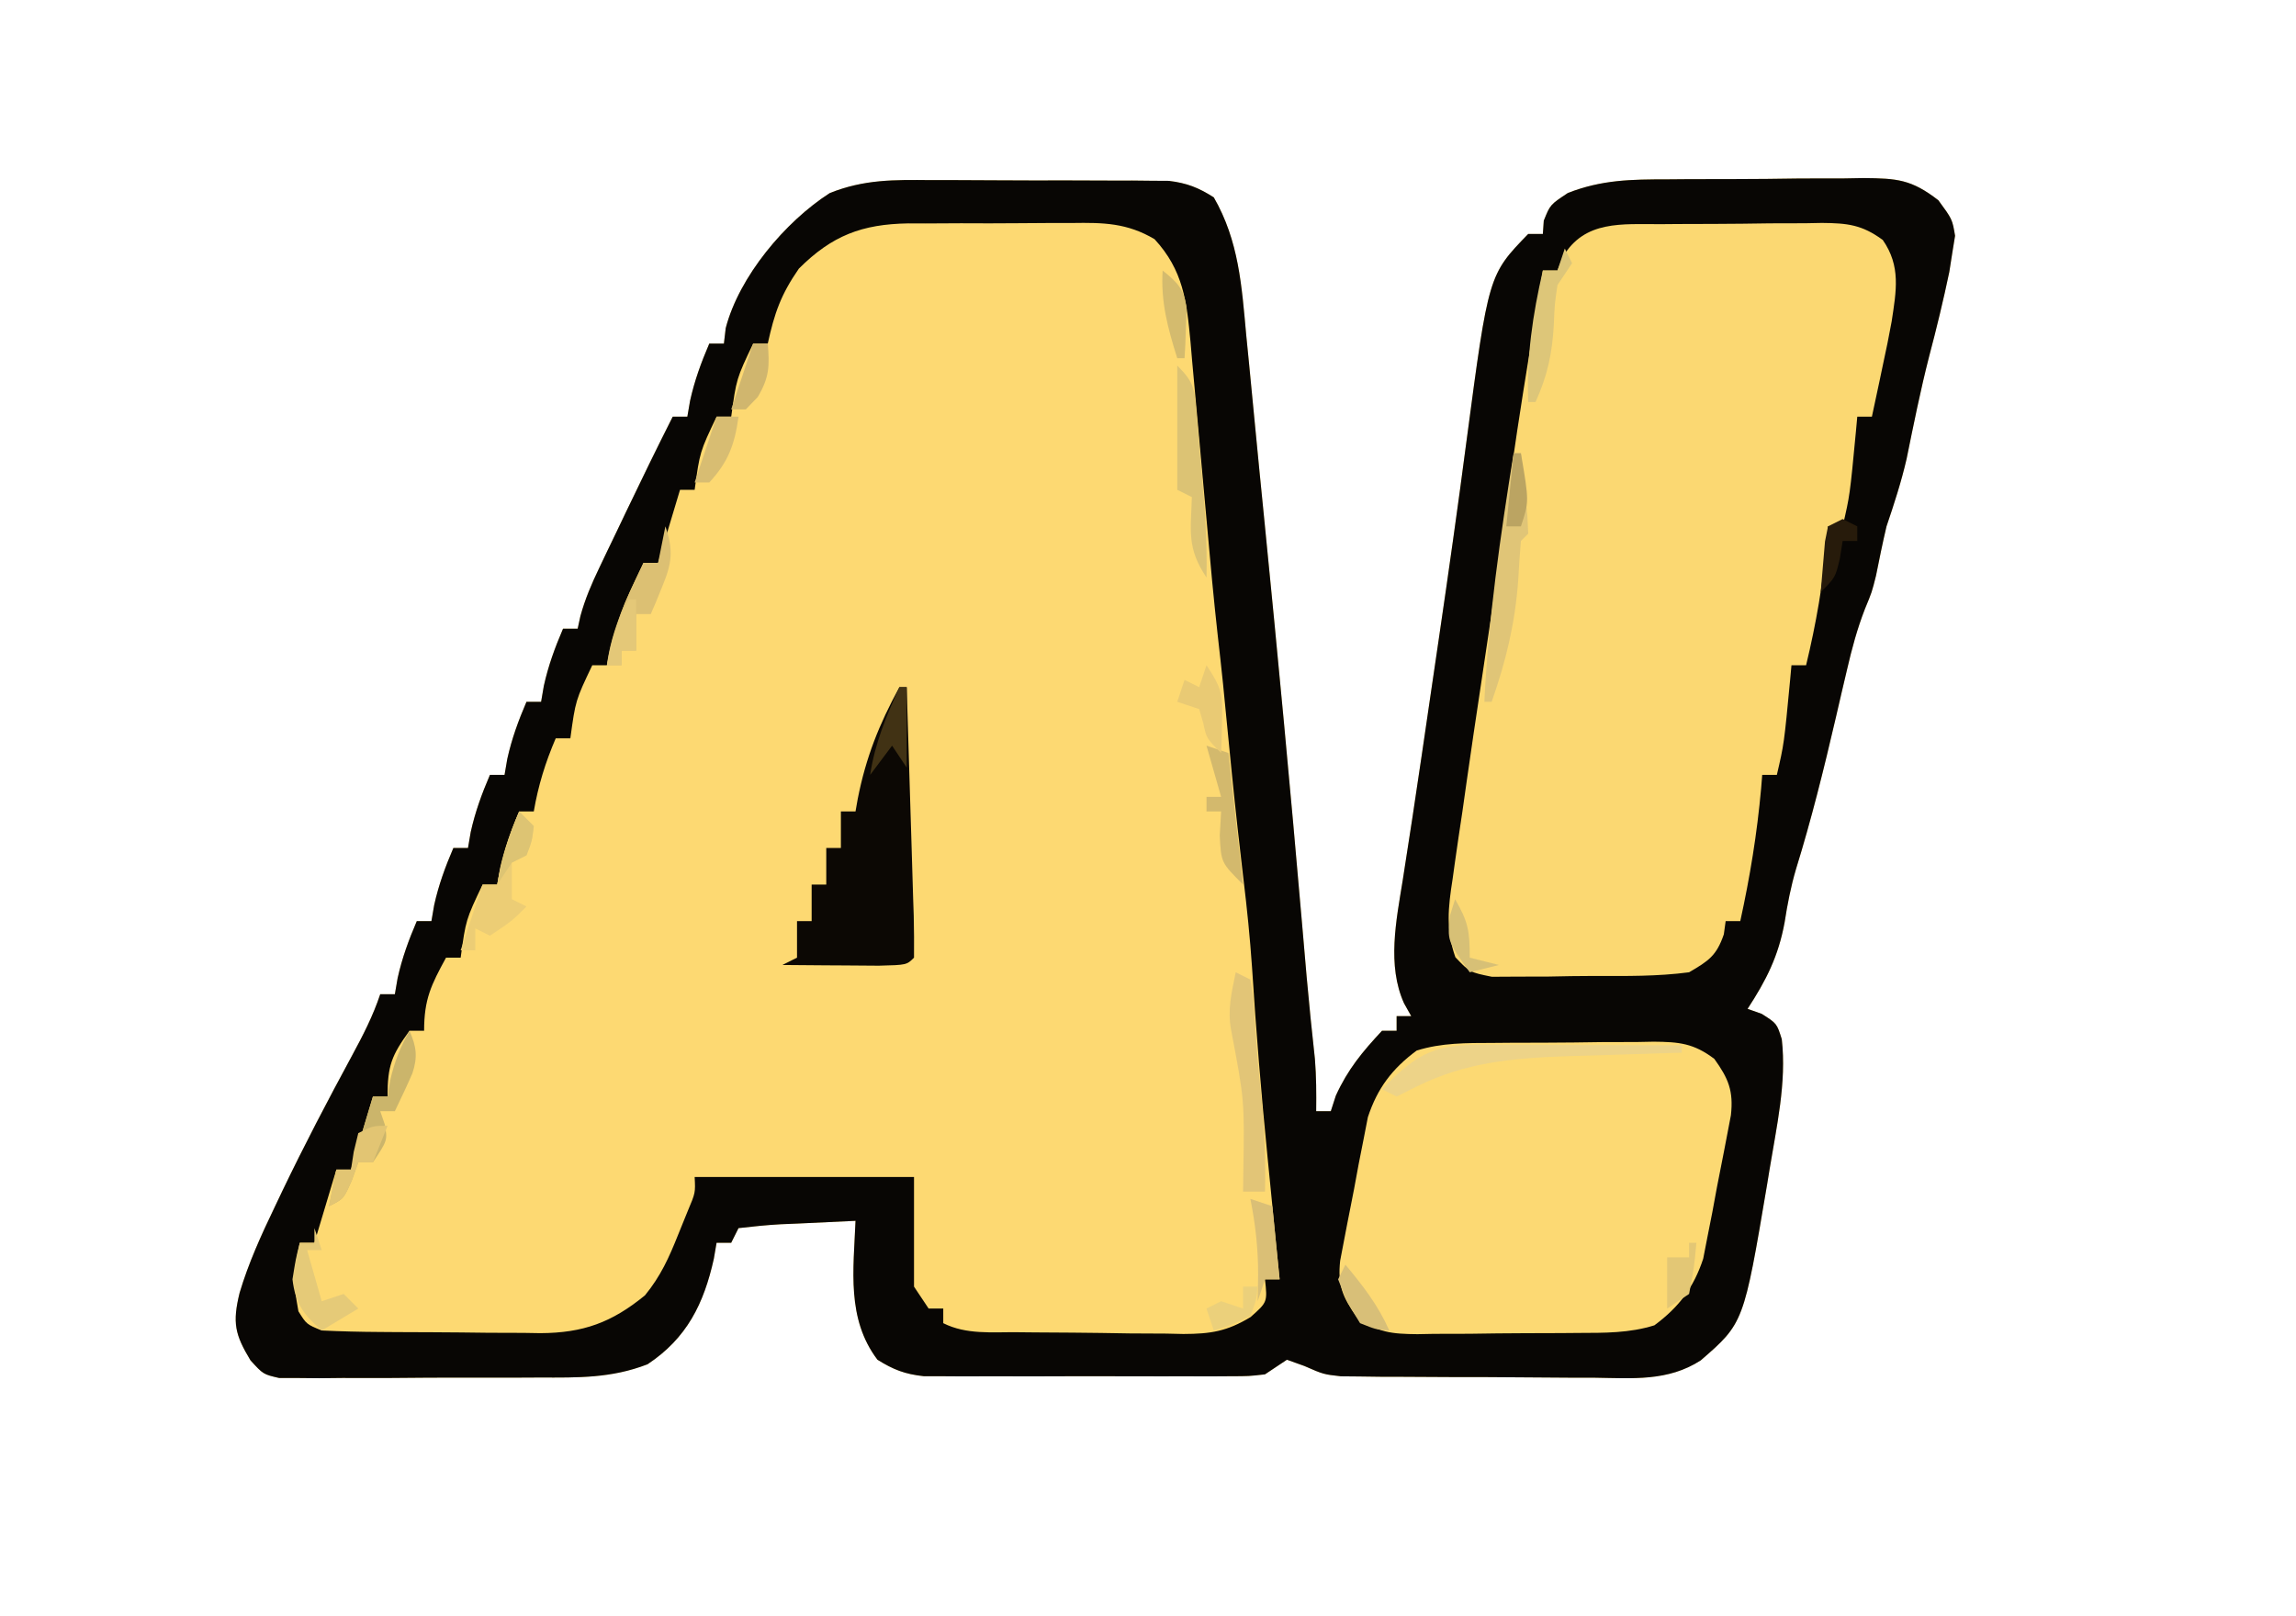 <?xml version="1.0" encoding="UTF-8"?>
<svg version="1.1" xmlns="http://www.w3.org/2000/svg" width="314" height="221">
<path d="M0 0 C0.981 -0 1.962 -0.001 2.972 -0.002 C5.038 0.001 7.104 0.011 9.17 0.027 C12.332 0.051 15.494 0.048 18.656 0.041 C20.667 0.047 22.677 0.054 24.688 0.062 C25.632 0.062 26.577 0.061 27.551 0.06 C28.432 0.069 29.313 0.079 30.221 0.089 C30.994 0.093 31.766 0.098 32.562 0.103 C35.037 0.403 36.611 1.024 38.711 2.363 C42.143 8.322 42.53 14.484 43.148 21.238 C43.268 22.441 43.387 23.643 43.51 24.882 C43.774 27.566 44.035 30.25 44.289 32.936 C44.737 37.668 45.21 42.399 45.684 47.129 C47.488 65.236 49.195 83.35 50.76 101.479 C50.927 103.415 50.927 103.415 51.098 105.391 C51.201 106.592 51.305 107.793 51.412 109.031 C51.747 112.764 52.127 116.491 52.538 120.217 C52.731 122.607 52.739 124.967 52.711 127.363 C53.371 127.363 54.031 127.363 54.711 127.363 C55.051 126.311 55.051 126.311 55.398 125.238 C57.049 121.622 59.002 119.276 61.711 116.363 C62.371 116.363 63.031 116.363 63.711 116.363 C63.711 115.703 63.711 115.043 63.711 114.363 C64.371 114.363 65.031 114.363 65.711 114.363 C65.386 113.784 65.061 113.206 64.727 112.609 C62.382 107.425 63.659 101.268 64.539 95.82 C65.442 90.102 66.308 84.38 67.148 78.652 C67.338 77.358 67.338 77.358 67.532 76.037 C67.794 74.254 68.055 72.472 68.315 70.689 C68.709 68 69.105 65.31 69.5 62.621 C70.82 53.622 72.103 44.621 73.281 35.603 C76.284 12.959 76.284 12.959 81.711 7.363 C82.371 7.363 83.031 7.363 83.711 7.363 C83.752 6.765 83.793 6.167 83.836 5.551 C84.711 3.363 84.711 3.363 87.138 1.756 C91.783 -0.055 95.804 -0.104 100.746 -0.105 C101.702 -0.113 102.659 -0.121 103.644 -0.129 C105.658 -0.139 107.673 -0.142 109.688 -0.138 C112.767 -0.137 115.845 -0.178 118.924 -0.223 C120.885 -0.228 122.847 -0.231 124.809 -0.23 C125.726 -0.247 126.644 -0.263 127.59 -0.28 C132.152 -0.231 134.093 -0.115 137.806 2.76 C139.711 5.363 139.711 5.363 140.086 7.617 C139.9 8.76 139.9 8.76 139.711 9.926 C139.574 10.798 139.438 11.671 139.297 12.57 C138.482 16.456 137.552 20.299 136.535 24.137 C135.351 28.771 134.41 33.45 133.457 38.137 C132.726 41.3 131.752 44.291 130.711 47.363 C130.18 49.607 129.725 51.856 129.273 54.117 C128.711 56.363 128.711 56.363 127.763 58.653 C126.692 61.411 125.976 64.088 125.309 66.969 C125.058 68.035 124.807 69.102 124.549 70.201 C124.293 71.307 124.037 72.412 123.773 73.551 C122.154 80.528 120.446 87.418 118.329 94.261 C117.62 96.672 117.154 99.068 116.773 101.551 C115.917 106.184 114.276 109.43 111.711 113.363 C112.35 113.59 112.99 113.817 113.648 114.051 C115.711 115.363 115.711 115.363 116.387 117.516 C117.063 123.459 115.67 129.49 114.711 135.363 C114.602 136.028 114.494 136.694 114.382 137.379 C111.179 156.353 111.179 156.353 105.308 161.449 C100.813 164.354 95.985 163.898 90.801 163.824 C89.756 163.823 88.711 163.822 87.634 163.821 C85.431 163.815 83.228 163.8 81.025 163.775 C77.656 163.738 74.289 163.734 70.92 163.734 C68.776 163.725 66.632 163.713 64.488 163.699 C62.98 163.696 62.98 163.696 61.442 163.692 C60.501 163.68 59.559 163.667 58.59 163.654 C57.766 163.646 56.943 163.639 56.094 163.631 C53.711 163.363 53.711 163.363 51.094 162.22 C49.914 161.796 49.914 161.796 48.711 161.363 C47.721 162.023 46.731 162.683 45.711 163.363 C43.517 163.617 43.517 163.617 40.936 163.622 C39.968 163.628 39 163.635 38.003 163.641 C36.959 163.637 35.915 163.633 34.84 163.629 C33.229 163.632 33.229 163.632 31.586 163.635 C29.314 163.636 27.041 163.632 24.769 163.624 C21.291 163.613 17.813 163.624 14.334 163.637 C12.128 163.635 9.921 163.633 7.715 163.629 C6.673 163.633 5.631 163.637 4.558 163.641 C3.587 163.635 2.616 163.629 1.615 163.622 C0.763 163.62 -0.09 163.619 -0.968 163.617 C-3.529 163.337 -5.113 162.725 -7.289 161.363 C-11.539 155.748 -10.557 149.055 -10.289 142.363 C-12.936 142.477 -15.581 142.603 -18.227 142.738 C-19.359 142.785 -19.359 142.785 -20.514 142.832 C-22.444 142.936 -24.368 143.142 -26.289 143.363 C-26.619 144.023 -26.949 144.683 -27.289 145.363 C-27.949 145.363 -28.609 145.363 -29.289 145.363 C-29.413 146.085 -29.537 146.807 -29.664 147.551 C-31.032 153.708 -33.351 158.412 -38.73 161.985 C-43.69 163.906 -48.212 163.812 -53.488 163.797 C-54.56 163.802 -55.632 163.807 -56.737 163.813 C-58.995 163.819 -61.254 163.818 -63.512 163.809 C-66.975 163.801 -70.437 163.83 -73.9 163.861 C-76.096 163.863 -78.292 163.862 -80.488 163.859 C-81.526 163.871 -82.563 163.882 -83.632 163.893 C-84.594 163.884 -85.555 163.875 -86.546 163.865 C-87.391 163.865 -88.237 163.865 -89.108 163.864 C-91.289 163.363 -91.289 163.363 -93.035 161.445 C-95.164 157.912 -95.522 156.319 -94.523 152.219 C-93.3 148.122 -91.576 144.336 -89.727 140.488 C-89.382 139.763 -89.038 139.038 -88.683 138.291 C-85.684 132.039 -82.473 125.906 -79.172 119.809 C-77.663 117.016 -76.295 114.381 -75.289 111.363 C-74.629 111.363 -73.969 111.363 -73.289 111.363 C-73.165 110.641 -73.042 109.92 -72.914 109.176 C-72.299 106.406 -71.405 103.966 -70.289 101.363 C-69.629 101.363 -68.969 101.363 -68.289 101.363 C-68.165 100.641 -68.042 99.92 -67.914 99.176 C-67.299 96.406 -66.405 93.966 -65.289 91.363 C-64.629 91.363 -63.969 91.363 -63.289 91.363 C-63.103 90.28 -63.103 90.28 -62.914 89.176 C-62.299 86.406 -61.405 83.966 -60.289 81.363 C-59.629 81.363 -58.969 81.363 -58.289 81.363 C-58.103 80.28 -58.103 80.28 -57.914 79.176 C-57.299 76.406 -56.405 73.966 -55.289 71.363 C-54.629 71.363 -53.969 71.363 -53.289 71.363 C-53.103 70.28 -53.103 70.28 -52.914 69.176 C-52.299 66.406 -51.405 63.966 -50.289 61.363 C-49.629 61.363 -48.969 61.363 -48.289 61.363 C-48.165 60.793 -48.04 60.222 -47.912 59.634 C-47.264 57.271 -46.386 55.237 -45.328 53.027 C-44.939 52.21 -44.55 51.393 -44.148 50.551 C-43.741 49.705 -43.334 48.86 -42.914 47.988 C-42.514 47.15 -42.115 46.312 -41.703 45.449 C-39.608 41.065 -37.479 36.701 -35.289 32.363 C-34.629 32.363 -33.969 32.363 -33.289 32.363 C-33.103 31.28 -33.103 31.28 -32.914 30.176 C-32.299 27.406 -31.405 24.966 -30.289 22.363 C-29.629 22.363 -28.969 22.363 -28.289 22.363 C-28.207 21.662 -28.124 20.961 -28.039 20.238 C-26.201 13.191 -19.93 5.7 -13.809 1.771 C-9.107 -0.11 -5.016 -0.049 0 0 Z " fill="#FDD972" transform="translate(127.289,24.637)"/>
<path d="M0 0 C0.981 -0 1.962 -0.001 2.972 -0.002 C5.038 0.001 7.104 0.011 9.17 0.027 C12.332 0.051 15.494 0.048 18.656 0.041 C20.667 0.047 22.677 0.054 24.688 0.062 C25.632 0.062 26.577 0.061 27.551 0.06 C28.432 0.069 29.313 0.079 30.221 0.089 C30.994 0.093 31.766 0.098 32.562 0.103 C35.037 0.403 36.611 1.024 38.711 2.363 C42.143 8.322 42.53 14.484 43.148 21.238 C43.268 22.441 43.387 23.643 43.51 24.882 C43.774 27.566 44.035 30.25 44.289 32.936 C44.737 37.668 45.21 42.399 45.684 47.129 C47.488 65.236 49.195 83.35 50.76 101.479 C50.927 103.415 50.927 103.415 51.098 105.391 C51.201 106.592 51.305 107.793 51.412 109.031 C51.747 112.764 52.127 116.491 52.538 120.217 C52.731 122.607 52.739 124.967 52.711 127.363 C53.371 127.363 54.031 127.363 54.711 127.363 C55.051 126.311 55.051 126.311 55.398 125.238 C57.049 121.622 59.002 119.276 61.711 116.363 C62.371 116.363 63.031 116.363 63.711 116.363 C63.711 115.703 63.711 115.043 63.711 114.363 C64.371 114.363 65.031 114.363 65.711 114.363 C65.386 113.784 65.061 113.206 64.727 112.609 C62.382 107.425 63.659 101.268 64.539 95.82 C65.442 90.102 66.308 84.38 67.148 78.652 C67.338 77.358 67.338 77.358 67.532 76.037 C67.794 74.254 68.055 72.472 68.315 70.689 C68.709 68 69.105 65.31 69.5 62.621 C70.82 53.622 72.103 44.621 73.281 35.603 C76.284 12.959 76.284 12.959 81.711 7.363 C82.371 7.363 83.031 7.363 83.711 7.363 C83.752 6.765 83.793 6.167 83.836 5.551 C84.711 3.363 84.711 3.363 87.138 1.756 C91.783 -0.055 95.804 -0.104 100.746 -0.105 C101.702 -0.113 102.659 -0.121 103.644 -0.129 C105.658 -0.139 107.673 -0.142 109.688 -0.138 C112.767 -0.137 115.845 -0.178 118.924 -0.223 C120.885 -0.228 122.847 -0.231 124.809 -0.23 C125.726 -0.247 126.644 -0.263 127.59 -0.28 C132.152 -0.231 134.093 -0.115 137.806 2.76 C139.711 5.363 139.711 5.363 140.086 7.617 C139.9 8.76 139.9 8.76 139.711 9.926 C139.574 10.798 139.438 11.671 139.297 12.57 C138.482 16.456 137.552 20.299 136.535 24.137 C135.351 28.771 134.41 33.45 133.457 38.137 C132.726 41.3 131.752 44.291 130.711 47.363 C130.18 49.607 129.725 51.856 129.273 54.117 C128.711 56.363 128.711 56.363 127.763 58.653 C126.692 61.411 125.976 64.088 125.309 66.969 C125.058 68.035 124.807 69.102 124.549 70.201 C124.293 71.307 124.037 72.412 123.773 73.551 C122.154 80.528 120.446 87.418 118.329 94.261 C117.62 96.672 117.154 99.068 116.773 101.551 C115.917 106.184 114.276 109.43 111.711 113.363 C112.35 113.59 112.99 113.817 113.648 114.051 C115.711 115.363 115.711 115.363 116.387 117.516 C117.063 123.459 115.67 129.49 114.711 135.363 C114.602 136.028 114.494 136.694 114.382 137.379 C111.179 156.353 111.179 156.353 105.308 161.449 C100.813 164.354 95.985 163.898 90.801 163.824 C89.756 163.823 88.711 163.822 87.634 163.821 C85.431 163.815 83.228 163.8 81.025 163.775 C77.656 163.738 74.289 163.734 70.92 163.734 C68.776 163.725 66.632 163.713 64.488 163.699 C62.98 163.696 62.98 163.696 61.442 163.692 C60.501 163.68 59.559 163.667 58.59 163.654 C57.766 163.646 56.943 163.639 56.094 163.631 C53.711 163.363 53.711 163.363 51.094 162.22 C49.914 161.796 49.914 161.796 48.711 161.363 C47.721 162.023 46.731 162.683 45.711 163.363 C43.517 163.617 43.517 163.617 40.936 163.622 C39.968 163.628 39 163.635 38.003 163.641 C36.959 163.637 35.915 163.633 34.84 163.629 C33.229 163.632 33.229 163.632 31.586 163.635 C29.314 163.636 27.041 163.632 24.769 163.624 C21.291 163.613 17.813 163.624 14.334 163.637 C12.128 163.635 9.921 163.633 7.715 163.629 C6.673 163.633 5.631 163.637 4.558 163.641 C3.587 163.635 2.616 163.629 1.615 163.622 C0.763 163.62 -0.09 163.619 -0.968 163.617 C-3.529 163.337 -5.113 162.725 -7.289 161.363 C-11.539 155.748 -10.557 149.055 -10.289 142.363 C-12.936 142.477 -15.581 142.603 -18.227 142.738 C-19.359 142.785 -19.359 142.785 -20.514 142.832 C-22.444 142.936 -24.368 143.142 -26.289 143.363 C-26.619 144.023 -26.949 144.683 -27.289 145.363 C-27.949 145.363 -28.609 145.363 -29.289 145.363 C-29.413 146.085 -29.537 146.807 -29.664 147.551 C-31.032 153.708 -33.351 158.412 -38.73 161.985 C-43.69 163.906 -48.212 163.812 -53.488 163.797 C-54.56 163.802 -55.632 163.807 -56.737 163.813 C-58.995 163.819 -61.254 163.818 -63.512 163.809 C-66.975 163.801 -70.437 163.83 -73.9 163.861 C-76.096 163.863 -78.292 163.862 -80.488 163.859 C-81.526 163.871 -82.563 163.882 -83.632 163.893 C-84.594 163.884 -85.555 163.875 -86.546 163.865 C-87.391 163.865 -88.237 163.865 -89.108 163.864 C-91.289 163.363 -91.289 163.363 -93.035 161.445 C-95.164 157.912 -95.522 156.319 -94.523 152.219 C-93.3 148.122 -91.576 144.336 -89.727 140.488 C-89.382 139.763 -89.038 139.038 -88.683 138.291 C-85.684 132.039 -82.473 125.906 -79.172 119.809 C-77.663 117.016 -76.295 114.381 -75.289 111.363 C-74.629 111.363 -73.969 111.363 -73.289 111.363 C-73.165 110.641 -73.042 109.92 -72.914 109.176 C-72.299 106.406 -71.405 103.966 -70.289 101.363 C-69.629 101.363 -68.969 101.363 -68.289 101.363 C-68.165 100.641 -68.042 99.92 -67.914 99.176 C-67.299 96.406 -66.405 93.966 -65.289 91.363 C-64.629 91.363 -63.969 91.363 -63.289 91.363 C-63.103 90.28 -63.103 90.28 -62.914 89.176 C-62.299 86.406 -61.405 83.966 -60.289 81.363 C-59.629 81.363 -58.969 81.363 -58.289 81.363 C-58.103 80.28 -58.103 80.28 -57.914 79.176 C-57.299 76.406 -56.405 73.966 -55.289 71.363 C-54.629 71.363 -53.969 71.363 -53.289 71.363 C-53.103 70.28 -53.103 70.28 -52.914 69.176 C-52.299 66.406 -51.405 63.966 -50.289 61.363 C-49.629 61.363 -48.969 61.363 -48.289 61.363 C-48.165 60.793 -48.04 60.222 -47.912 59.634 C-47.264 57.271 -46.386 55.237 -45.328 53.027 C-44.939 52.21 -44.55 51.393 -44.148 50.551 C-43.741 49.705 -43.334 48.86 -42.914 47.988 C-42.514 47.15 -42.115 46.312 -41.703 45.449 C-39.608 41.065 -37.479 36.701 -35.289 32.363 C-34.629 32.363 -33.969 32.363 -33.289 32.363 C-33.103 31.28 -33.103 31.28 -32.914 30.176 C-32.299 27.406 -31.405 24.966 -30.289 22.363 C-29.629 22.363 -28.969 22.363 -28.289 22.363 C-28.207 21.662 -28.124 20.961 -28.039 20.238 C-26.201 13.191 -19.93 5.7 -13.809 1.771 C-9.107 -0.11 -5.016 -0.049 0 0 Z M-18.039 12.113 C-20.506 15.677 -21.37 18.184 -22.289 22.363 C-22.949 22.363 -23.609 22.363 -24.289 22.363 C-26.58 27.175 -26.58 27.175 -27.289 32.363 C-27.949 32.363 -28.609 32.363 -29.289 32.363 C-31.58 37.175 -31.58 37.175 -32.289 42.363 C-32.949 42.363 -33.609 42.363 -34.289 42.363 C-35.279 45.663 -36.269 48.963 -37.289 52.363 C-37.949 52.363 -38.609 52.363 -39.289 52.363 C-42.535 59.118 -42.535 59.118 -44.289 66.363 C-44.949 66.363 -45.609 66.363 -46.289 66.363 C-48.58 71.175 -48.58 71.175 -49.289 76.363 C-49.949 76.363 -50.609 76.363 -51.289 76.363 C-52.711 79.68 -53.679 82.805 -54.289 86.363 C-54.949 86.363 -55.609 86.363 -56.289 86.363 C-57.711 89.68 -58.679 92.805 -59.289 96.363 C-59.949 96.363 -60.609 96.363 -61.289 96.363 C-63.58 101.175 -63.58 101.175 -64.289 106.363 C-64.949 106.363 -65.609 106.363 -66.289 106.363 C-68.323 110.093 -69.289 112.032 -69.289 116.363 C-69.949 116.363 -70.609 116.363 -71.289 116.363 C-73.721 119.73 -74.289 121.097 -74.289 125.363 C-74.949 125.363 -75.609 125.363 -76.289 125.363 C-77.774 130.313 -77.774 130.313 -79.289 135.363 C-79.949 135.363 -80.609 135.363 -81.289 135.363 C-82.279 138.663 -83.269 141.963 -84.289 145.363 C-84.949 145.363 -85.609 145.363 -86.289 145.363 C-87.28 150.088 -87.28 150.088 -86.477 154.738 C-85.369 156.514 -85.369 156.514 -83.289 157.363 C-80.66 157.487 -78.059 157.552 -75.43 157.566 C-74.648 157.572 -73.866 157.578 -73.06 157.584 C-71.402 157.593 -69.745 157.6 -68.087 157.604 C-65.563 157.613 -63.04 157.644 -60.516 157.676 C-58.904 157.682 -57.292 157.688 -55.68 157.691 C-54.554 157.71 -54.554 157.71 -53.406 157.729 C-47.526 157.704 -43.609 156.264 -39.086 152.559 C-36.934 149.93 -35.794 147.391 -34.539 144.238 C-34.111 143.184 -33.683 142.129 -33.242 141.043 C-32.177 138.523 -32.177 138.523 -32.289 136.363 C-22.389 136.363 -12.489 136.363 -2.289 136.363 C-2.289 141.313 -2.289 146.263 -2.289 151.363 C-1.629 152.353 -0.969 153.343 -0.289 154.363 C0.371 154.363 1.031 154.363 1.711 154.363 C1.711 155.023 1.711 155.683 1.711 156.363 C4.89 157.953 8.331 157.569 11.824 157.602 C13.034 157.614 13.034 157.614 14.268 157.626 C15.977 157.64 17.686 157.651 19.395 157.658 C22.003 157.676 24.609 157.72 27.217 157.764 C28.878 157.774 30.538 157.782 32.199 157.789 C33.365 157.815 33.365 157.815 34.555 157.842 C38.298 157.827 40.515 157.482 43.743 155.524 C46.048 153.481 46.048 153.481 45.711 150.363 C46.371 150.363 47.031 150.363 47.711 150.363 C47.625 149.503 47.54 148.642 47.451 147.756 C47.127 144.485 46.805 141.214 46.484 137.943 C46.346 136.542 46.208 135.14 46.068 133.74 C45.204 125.053 44.488 116.378 43.937 107.666 C43.662 103.652 43.256 99.669 42.773 95.676 C42.598 94.163 42.424 92.65 42.25 91.137 C42.161 90.364 42.073 89.592 41.981 88.796 C41.409 83.652 40.913 78.501 40.408 73.351 C40.293 72.179 40.293 72.179 40.176 70.984 C40.077 69.97 40.077 69.97 39.976 68.935 C39.744 66.686 39.493 64.44 39.238 62.193 C38.691 57.292 38.245 52.384 37.809 47.473 C37.639 45.611 37.469 43.749 37.299 41.887 C37.034 38.988 36.771 36.09 36.516 33.19 C36.266 30.367 36.007 27.545 35.746 24.723 C35.672 23.858 35.598 22.993 35.522 22.102 C34.996 16.54 34.525 12.333 30.609 8.082 C26.842 5.848 23.595 5.805 19.34 5.867 C18.54 5.866 17.74 5.864 16.916 5.863 C15.229 5.864 13.542 5.876 11.855 5.897 C9.285 5.926 6.717 5.917 4.146 5.904 C2.503 5.911 0.859 5.919 -0.785 5.93 C-1.548 5.927 -2.311 5.924 -3.096 5.921 C-9.387 6.031 -13.488 7.562 -18.039 12.113 Z " fill="#080604" transform="translate(127.289,24.637)"/>
<path d="M0 0 C0.784 -0.007 1.568 -0.013 2.375 -0.02 C4.03 -0.03 5.684 -0.035 7.338 -0.035 C9.867 -0.039 12.394 -0.075 14.922 -0.113 C16.531 -0.119 18.141 -0.123 19.75 -0.125 C20.881 -0.147 20.881 -0.147 22.036 -0.169 C25.527 -0.138 27.512 0.069 30.361 2.161 C32.859 5.75 32.209 9.121 31.578 13.304 C31.218 15.305 30.808 17.287 30.375 19.273 C30.232 19.957 30.089 20.641 29.941 21.346 C29.592 23.01 29.234 24.673 28.875 26.336 C28.215 26.336 27.555 26.336 26.875 26.336 C26.784 27.332 26.784 27.332 26.691 28.348 C25.859 37.118 25.859 37.118 24.875 41.336 C24.215 41.336 23.555 41.336 22.875 41.336 C22.826 41.953 22.777 42.571 22.727 43.207 C22.209 49.071 21.259 54.615 19.875 60.336 C19.215 60.336 18.555 60.336 17.875 60.336 C17.784 61.332 17.784 61.332 17.691 62.348 C16.859 71.118 16.859 71.118 15.875 75.336 C15.215 75.336 14.555 75.336 13.875 75.336 C13.826 75.942 13.777 76.548 13.727 77.172 C13.177 83.334 12.199 89.295 10.875 95.336 C10.215 95.336 9.555 95.336 8.875 95.336 C8.793 95.934 8.71 96.532 8.625 97.148 C7.619 100.082 6.546 100.774 3.875 102.336 C-0.429 102.908 -4.742 102.851 -9.079 102.837 C-11.185 102.836 -13.287 102.878 -15.393 102.922 C-16.732 102.927 -18.071 102.93 -19.41 102.93 C-21.234 102.94 -21.234 102.94 -23.094 102.951 C-26.125 102.336 -26.125 102.336 -28.086 100.283 C-29.417 96.509 -29.078 93.453 -28.469 89.594 C-28.366 88.85 -28.263 88.106 -28.157 87.339 C-27.83 85.002 -27.478 82.669 -27.125 80.336 C-26.919 78.893 -26.715 77.45 -26.512 76.007 C-25.906 71.738 -25.268 67.474 -24.625 63.211 C-24.196 60.354 -23.769 57.498 -23.344 54.641 C-23.24 53.943 -23.136 53.246 -23.028 52.527 C-22.342 47.897 -21.709 43.262 -21.102 38.621 C-20.191 31.692 -19.125 24.796 -18 17.898 C-17.727 16.211 -17.727 16.211 -17.449 14.49 C-17.01 11.772 -16.568 9.054 -16.125 6.336 C-15.465 6.336 -14.805 6.336 -14.125 6.336 C-13.754 5.408 -13.754 5.408 -13.375 4.461 C-10.418 -0.566 -5.276 0.016 0 0 Z " fill="#FBD872" transform="translate(227.125,30.664)"/>
<path d="M0 0 C0.784 -0.007 1.568 -0.013 2.375 -0.02 C4.03 -0.03 5.684 -0.035 7.338 -0.035 C9.867 -0.039 12.394 -0.075 14.922 -0.113 C16.531 -0.119 18.141 -0.123 19.75 -0.125 C20.881 -0.147 20.881 -0.147 22.036 -0.169 C25.526 -0.138 27.495 0.05 30.32 2.177 C32.264 4.876 32.96 6.562 32.593 9.892 C31.973 13.168 31.341 16.441 30.688 19.711 C30.478 20.848 30.269 21.985 30.053 23.156 C29.836 24.255 29.618 25.353 29.395 26.484 C29.2 27.486 29.005 28.489 28.804 29.521 C27.496 33.485 25.486 36.141 22.133 38.627 C18.709 39.702 15.305 39.661 11.75 39.672 C10.966 39.679 10.182 39.685 9.375 39.692 C7.72 39.702 6.066 39.707 4.412 39.707 C1.883 39.711 -0.644 39.747 -3.172 39.785 C-4.781 39.791 -6.391 39.795 -8 39.797 C-9.131 39.818 -9.131 39.818 -10.286 39.84 C-13.776 39.81 -15.745 39.622 -18.57 37.495 C-20.514 34.796 -21.21 33.11 -20.843 29.78 C-20.223 26.504 -19.591 23.231 -18.938 19.961 C-18.728 18.824 -18.519 17.687 -18.303 16.516 C-18.086 15.417 -17.868 14.319 -17.645 13.188 C-17.45 12.185 -17.255 11.183 -17.054 10.151 C-15.746 6.187 -13.736 3.531 -10.383 1.044 C-6.959 -0.03 -3.555 0.01 0 0 Z " fill="#FCD973" transform="translate(204.125,142.664)"/>
<path d="M0 0 C0.33 0 0.66 0 1 0 C1.167 5.251 1.328 10.502 1.482 15.753 C1.536 17.541 1.591 19.329 1.648 21.116 C1.73 23.68 1.805 26.244 1.879 28.809 C1.906 29.613 1.933 30.417 1.961 31.245 C2.013 33.163 2.012 35.082 2 37 C1 38 1 38 -2.816 38.098 C-4.398 38.091 -5.981 38.079 -7.562 38.062 C-8.369 38.058 -9.175 38.053 -10.006 38.049 C-12.004 38.037 -14.002 38.019 -16 38 C-15.01 37.505 -15.01 37.505 -14 37 C-14 35.35 -14 33.7 -14 32 C-13.34 32 -12.68 32 -12 32 C-12 30.35 -12 28.7 -12 27 C-11.34 27 -10.68 27 -10 27 C-10 25.35 -10 23.7 -10 22 C-9.34 22 -8.68 22 -8 22 C-8 20.35 -8 18.7 -8 17 C-7.34 17 -6.68 17 -6 17 C-5.902 16.443 -5.804 15.886 -5.703 15.312 C-4.587 9.619 -2.778 5.092 0 0 Z " fill="#0C0804" transform="translate(123,94)"/>
<path d="M0 0 C1.128 0.002 1.128 0.002 2.278 0.004 C4.683 0.01 7.088 0.022 9.492 0.035 C11.121 0.04 12.75 0.045 14.379 0.049 C18.375 0.06 22.371 0.077 26.367 0.098 C26.367 0.428 26.367 0.758 26.367 1.098 C25.652 1.117 24.936 1.137 24.199 1.158 C20.922 1.254 17.644 1.363 14.367 1.473 C13.242 1.504 12.116 1.535 10.957 1.566 C3.39 1.832 -3.144 2.353 -10.008 5.785 C-10.874 6.218 -11.74 6.651 -12.633 7.098 C-13.293 6.768 -13.953 6.438 -14.633 6.098 C-9.482 0.812 -7.227 -0.051 0 0 Z " fill="#EDD388" transform="translate(203.633,142.902)"/>
<path d="M0 0 C0.33 0 0.66 0 1 0 C1.194 1.812 1.38 3.624 1.562 5.438 C1.667 6.447 1.771 7.456 1.879 8.496 C1.939 9.736 1.939 9.736 2 11 C1.67 11.33 1.34 11.66 1 12 C0.839 13.81 0.722 15.623 0.625 17.438 C0.197 23.292 -1.057 28.478 -3 34 C-3.33 34 -3.66 34 -4 34 C-3.449 22.528 -1.812 11.329 0 0 Z " fill="#E0C577" transform="translate(207,62)"/>
<path d="M0 0 C0.66 0.33 1.32 0.66 2 1 C2.379 3.117 2.379 3.117 2.562 5.875 C2.635 6.868 2.707 7.86 2.781 8.883 C2.853 9.911 2.926 10.94 3 12 C3.184 13.917 3.371 15.834 3.562 17.75 C3.94 21.859 4.092 25.876 4 30 C3.01 30 2.02 30 1 30 C1.012 29.143 1.023 28.286 1.035 27.402 C1.199 17.557 1.199 17.557 -0.625 7.938 C-1.164 5.155 -0.562 2.749 0 0 Z " fill="#E2C577" transform="translate(169,133)"/>
<path d="M0 0 C0.955 2.17 1.144 3.563 0.398 5.824 C-0.359 7.568 -1.176 9.286 -2 11 C-2.66 11 -3.32 11 -4 11 C-3.794 11.598 -3.587 12.196 -3.375 12.812 C-3 15 -3 15 -5 18 C-5.66 18 -6.32 18 -7 18 C-7.289 18.804 -7.577 19.609 -7.875 20.438 C-9 23 -9 23 -11 24 C-10.67 22.35 -10.34 20.7 -10 19 C-9.34 19 -8.68 19 -8 19 C-7.01 15.7 -6.02 12.4 -5 9 C-4.34 9 -3.68 9 -3 9 C-2.876 8.258 -2.752 7.515 -2.625 6.75 C-2.045 4.199 -1.263 2.273 0 0 Z " fill="#CBB56B" transform="translate(56,141)"/>
<path d="M0 0 C0.66 0.66 1.32 1.32 2 2 C1.75 4.062 1.75 4.062 1 6 C0.01 6.495 0.01 6.495 -1 7 C-1 8.65 -1 10.3 -1 12 C-0.34 12.33 0.32 12.66 1 13 C-1 15 -1 15 -4 17 C-4.66 16.67 -5.32 16.34 -6 16 C-6 16.99 -6 17.98 -6 19 C-6.66 19 -7.32 19 -8 19 C-7.01 16.03 -6.02 13.06 -5 10 C-4.34 10 -3.68 10 -3 10 C-2.814 8.917 -2.814 8.917 -2.625 7.812 C-2.01 5.043 -1.116 2.603 0 0 Z " fill="#ECCD75" transform="translate(71,111)"/>
<path d="M0 0 C2.407 2.407 2.341 3.268 2.633 6.578 C2.717 7.492 2.8 8.406 2.887 9.348 C2.965 10.305 3.044 11.263 3.125 12.25 C3.211 13.192 3.298 14.135 3.387 15.105 C3.797 19.75 4.11 24.332 4 29 C1.321 24.981 1.844 22.758 2 18 C1.34 17.67 0.68 17.34 0 17 C0 11.39 0 5.78 0 0 Z " fill="#DCC374" transform="translate(161,50)"/>
<path d="M0 0 C1.124 3.304 0.896 5.051 -0.438 8.25 C-0.725 8.956 -1.012 9.663 -1.309 10.391 C-1.537 10.922 -1.765 11.453 -2 12 C-2.66 12 -3.32 12 -4 12 C-4 13.65 -4 15.3 -4 17 C-4.66 17 -5.32 17 -6 17 C-6 17.66 -6 18.32 -6 19 C-6.66 19 -7.32 19 -8 19 C-7.346 13.93 -5.145 9.58 -3 5 C-2.34 5 -1.68 5 -1 5 C-0.67 3.35 -0.34 1.7 0 0 Z " fill="#DCC073" transform="translate(91,72)"/>
<path d="M0 0 C0.33 0.66 0.66 1.32 1 2 C0.01 3.485 0.01 3.485 -1 5 C-1.385 7.571 -1.385 7.571 -1.5 10.375 C-1.719 14.342 -2.363 17.369 -4 21 C-4.33 21 -4.66 21 -5 21 C-5.233 14.717 -4.405 9.12 -3 3 C-2.34 3 -1.68 3 -1 3 C-0.67 2.01 -0.34 1.02 0 0 Z " fill="#DDC679" transform="translate(214,34)"/>
<path d="M0 0 C0.33 0.99 0.66 1.98 1 3 C0.34 3 -0.32 3 -1 3 C-0.34 5.31 0.32 7.62 1 10 C1.99 9.67 2.98 9.34 4 9 C4.66 9.66 5.32 10.32 6 11 C3.525 12.485 3.525 12.485 1 14 C-1.499 11.827 -2.61 10.317 -3 7 C-2.562 4.25 -2.562 4.25 -2 2 C-1.34 2 -0.68 2 0 2 C0 1.34 0 0.68 0 0 Z " fill="#E5CA78" transform="translate(43,168)"/>
<path d="M0 0 C0.99 0.33 1.98 0.66 3 1 C3.66 6.94 4.32 12.88 5 19 C2 16 2 16 1.812 12.312 C1.874 11.219 1.936 10.126 2 9 C1.34 9 0.68 9 0 9 C0 8.34 0 7.68 0 7 C0.66 7 1.32 7 2 7 C1.34 4.69 0.68 2.38 0 0 Z " fill="#D3B96D" transform="translate(165,102)"/>
<path d="M0 0 C2.136 3.204 2.231 4.019 2.125 7.688 C2.107 8.496 2.089 9.304 2.07 10.137 C2.036 11.059 2.036 11.059 2 12 C0 10 0 10 -0.438 7.938 C-0.716 6.978 -0.716 6.978 -1 6 C-1.99 5.67 -2.98 5.34 -4 5 C-3.67 4.01 -3.34 3.02 -3 2 C-2.34 2.33 -1.68 2.66 -1 3 C-0.67 2.01 -0.34 1.02 0 0 Z " fill="#E9CA74" transform="translate(165,91)"/>
<path d="M0 0 C0.33 0 0.66 0 1 0 C1 3.63 1 7.26 1 11 C0.34 10.01 -0.32 9.02 -1 8 C-1.99 9.32 -2.98 10.64 -4 12 C-3.335 7.611 -1.812 4.019 0 0 Z " fill="#413214" transform="translate(123,94)"/>
<path d="M0 0 C0.99 0.33 1.98 0.66 3 1 C3.33 4.3 3.66 7.6 4 11 C3.34 11 2.68 11 2 11 C1.67 11.99 1.34 12.98 1 14 C1.021 12.804 1.041 11.607 1.062 10.375 C1.069 6.82 0.699 3.494 0 0 Z " fill="#DABF76" transform="translate(171,164)"/>
<path d="M0 0 C0.99 0 1.98 0 3 0 C2.474 3.788 1.619 6.172 -1 9 C-1.66 9 -2.32 9 -3 9 C-2.01 6.03 -1.02 3.06 0 0 Z " fill="#D8BD72" transform="translate(98,57)"/>
<path d="M0 0 C-0.66 1.65 -1.32 3.3 -2 5 C-2.66 5 -3.32 5 -4 5 C-4.289 5.804 -4.577 6.609 -4.875 7.438 C-6 10 -6 10 -8 11 C-7.67 9.35 -7.34 7.7 -7 6 C-6.34 6 -5.68 6 -5 6 C-4.876 5.196 -4.753 4.391 -4.625 3.562 C-4.419 2.717 -4.213 1.871 -4 1 C-2 0 -2 0 0 0 Z " fill="#E2C573" transform="translate(53,154)"/>
<path d="M0 0 C0.33 0 0.66 0 1 0 C0.688 3.375 0.688 3.375 0 7 C-0.99 7.66 -1.98 8.32 -3 9 C-3 6.69 -3 4.38 -3 2 C-2.01 2 -1.02 2 0 2 C0 1.34 0 0.68 0 0 Z " fill="#E3C775" transform="translate(231,170)"/>
<path d="M0 0 C0.66 0.33 1.32 0.66 2 1 C2 1.66 2 2.32 2 3 C1.34 3 0.68 3 0 3 C-0.124 3.784 -0.247 4.567 -0.375 5.375 C-1 8 -1 8 -3 10 C-2.886 8.52 -2.759 7.041 -2.625 5.562 C-2.555 4.739 -2.486 3.915 -2.414 3.066 C-2.277 2.384 -2.141 1.703 -2 1 C-1.34 0.67 -0.68 0.34 0 0 Z " fill="#271B0B" transform="translate(252,71)"/>
<path d="M0 0 C0.66 0 1.32 0 2 0 C2.255 3.064 2.219 4.632 0.625 7.312 C-0.179 8.148 -0.179 8.148 -1 9 C-1.66 9 -2.32 9 -3 9 C-2.01 6.03 -1.02 3.06 0 0 Z " fill="#D0B66E" transform="translate(103,47)"/>
<path d="M0 0 C2.401 2.881 4.473 5.564 6 9 C4.188 8.875 4.188 8.875 2 8 C0.188 5.062 0.188 5.062 -1 2 C-0.67 1.34 -0.34 0.68 0 0 Z " fill="#D8BF78" transform="translate(184,173)"/>
<path d="M0 0 C1.765 3.088 2 4.233 2 8 C3.32 8.33 4.64 8.66 6 9 C4.68 9.33 3.36 9.66 2 10 C-1.077 5.692 -1.077 5.692 -0.688 2.188 C-0.461 1.466 -0.234 0.744 0 0 Z " fill="#D7C076" transform="translate(199,123)"/>
<path d="M0 0 C0.33 0 0.66 0 1 0 C1 2.31 1 4.62 1 7 C0.34 7 -0.32 7 -1 7 C-1 7.66 -1 8.32 -1 9 C-1.66 9 -2.32 9 -3 9 C-2.443 5.656 -1.648 2.967 0 0 Z " fill="#E4C878" transform="translate(86,82)"/>
<path d="M0 0 C2.106 1.708 2.938 2.521 3.293 5.262 C3.258 6.062 3.223 6.863 3.188 7.688 C3.16 8.496 3.133 9.304 3.105 10.137 C3.071 10.752 3.036 11.366 3 12 C2.67 12 2.34 12 2 12 C0.708 7.88 -0.263 4.332 0 0 Z " fill="#D4BB6E" transform="translate(159,37)"/>
<path d="M0 0 C0.66 0 1.32 0 2 0 C1.812 1.875 1.812 1.875 1 4 C-1.562 5.25 -1.562 5.25 -4 6 C-4.33 5.01 -4.66 4.02 -5 3 C-4.34 2.67 -3.68 2.34 -3 2 C-2.01 2.33 -1.02 2.66 0 3 C0 2.01 0 1.02 0 0 Z " fill="#EBD07B" transform="translate(170,176)"/>
<path d="M0 0 C0.66 0.66 1.32 1.32 2 2 C1.75 4.062 1.75 4.062 1 6 C0.01 6.495 0.01 6.495 -1 7 C-1.66 7.99 -2.32 8.98 -3 10 C-2.39 6.442 -1.422 3.317 0 0 Z " fill="#DDC473" transform="translate(71,111)"/>
<path d="M0 0 C0.33 0 0.66 0 1 0 C2.125 6.625 2.125 6.625 1 10 C0.34 10 -0.32 10 -1 10 C-0.67 6.7 -0.34 3.4 0 0 Z " fill="#BBA462" transform="translate(207,62)"/>
<path d="" fill="#FFFFFF" transform="translate(0,0)"/>
<path d="" fill="#FFFFFF" transform="translate(0,0)"/>
<path d="" fill="#FFFFFF" transform="translate(0,0)"/>
<path d="" fill="#FFFFFF" transform="translate(0,0)"/>
<path d="" fill="#FFFFFF" transform="translate(0,0)"/>
<path d="" fill="#FFFFFF" transform="translate(0,0)"/>
<path d="" fill="#FFFFFF" transform="translate(0,0)"/>
<path d="" fill="#FFFFFF" transform="translate(0,0)"/>
<path d="" fill="#FFFFFF" transform="translate(0,0)"/>
<path d="" fill="#FFFFFF" transform="translate(0,0)"/>
<path d="" fill="#FFFFFF" transform="translate(0,0)"/>
<path d="" fill="#FFFFFF" transform="translate(0,0)"/>
<path d="" fill="#FFFFFF" transform="translate(0,0)"/>
<path d="" fill="#FFFFFF" transform="translate(0,0)"/>
<path d="" fill="#FFFFFF" transform="translate(0,0)"/>
<path d="" fill="#FFFFFF" transform="translate(0,0)"/>
<path d="" fill="#FFFFFF" transform="translate(0,0)"/>
<path d="" fill="#FFFFFF" transform="translate(0,0)"/>
<path d="" fill="#FFFFFF" transform="translate(0,0)"/>
<path d="" fill="#FFFFFF" transform="translate(0,0)"/>
<path d="" fill="#FFFFFF" transform="translate(0,0)"/>
<path d="" fill="#FFFFFF" transform="translate(0,0)"/>
<path d="" fill="#FFFFFF" transform="translate(0,0)"/>
<path d="" fill="#FFFFFF" transform="translate(0,0)"/>
<path d="" fill="#FFFFFF" transform="translate(0,0)"/>
<path d="" fill="#FFFFFF" transform="translate(0,0)"/>
<path d="" fill="#FFFFFF" transform="translate(0,0)"/>
<path d="" fill="#FFFFFF" transform="translate(0,0)"/>
<path d="" fill="#FFFFFF" transform="translate(0,0)"/>
<path d="" fill="#FFFFFF" transform="translate(0,0)"/>
<path d="" fill="#FFFFFF" transform="translate(0,0)"/>
<path d="" fill="#FFFFFF" transform="translate(0,0)"/>
<path d="" fill="#FFFFFF" transform="translate(0,0)"/>
<path d="" fill="#FFFFFF" transform="translate(0,0)"/>
<path d="" fill="#FFFFFF" transform="translate(0,0)"/>
<path d="" fill="#FFFFFF" transform="translate(0,0)"/>
<path d="" fill="#FFFFFF" transform="translate(0,0)"/>
<path d="" fill="#FFFFFF" transform="translate(0,0)"/>
<path d="" fill="#FFFFFF" transform="translate(0,0)"/>
<path d="" fill="#FFFFFF" transform="translate(0,0)"/>
<path d="" fill="#FFFFFF" transform="translate(0,0)"/>
<path d="" fill="#FFFFFF" transform="translate(0,0)"/>
<path d="" fill="#FFFFFF" transform="translate(0,0)"/>
<path d="" fill="#FFFFFF" transform="translate(0,0)"/>
</svg>
